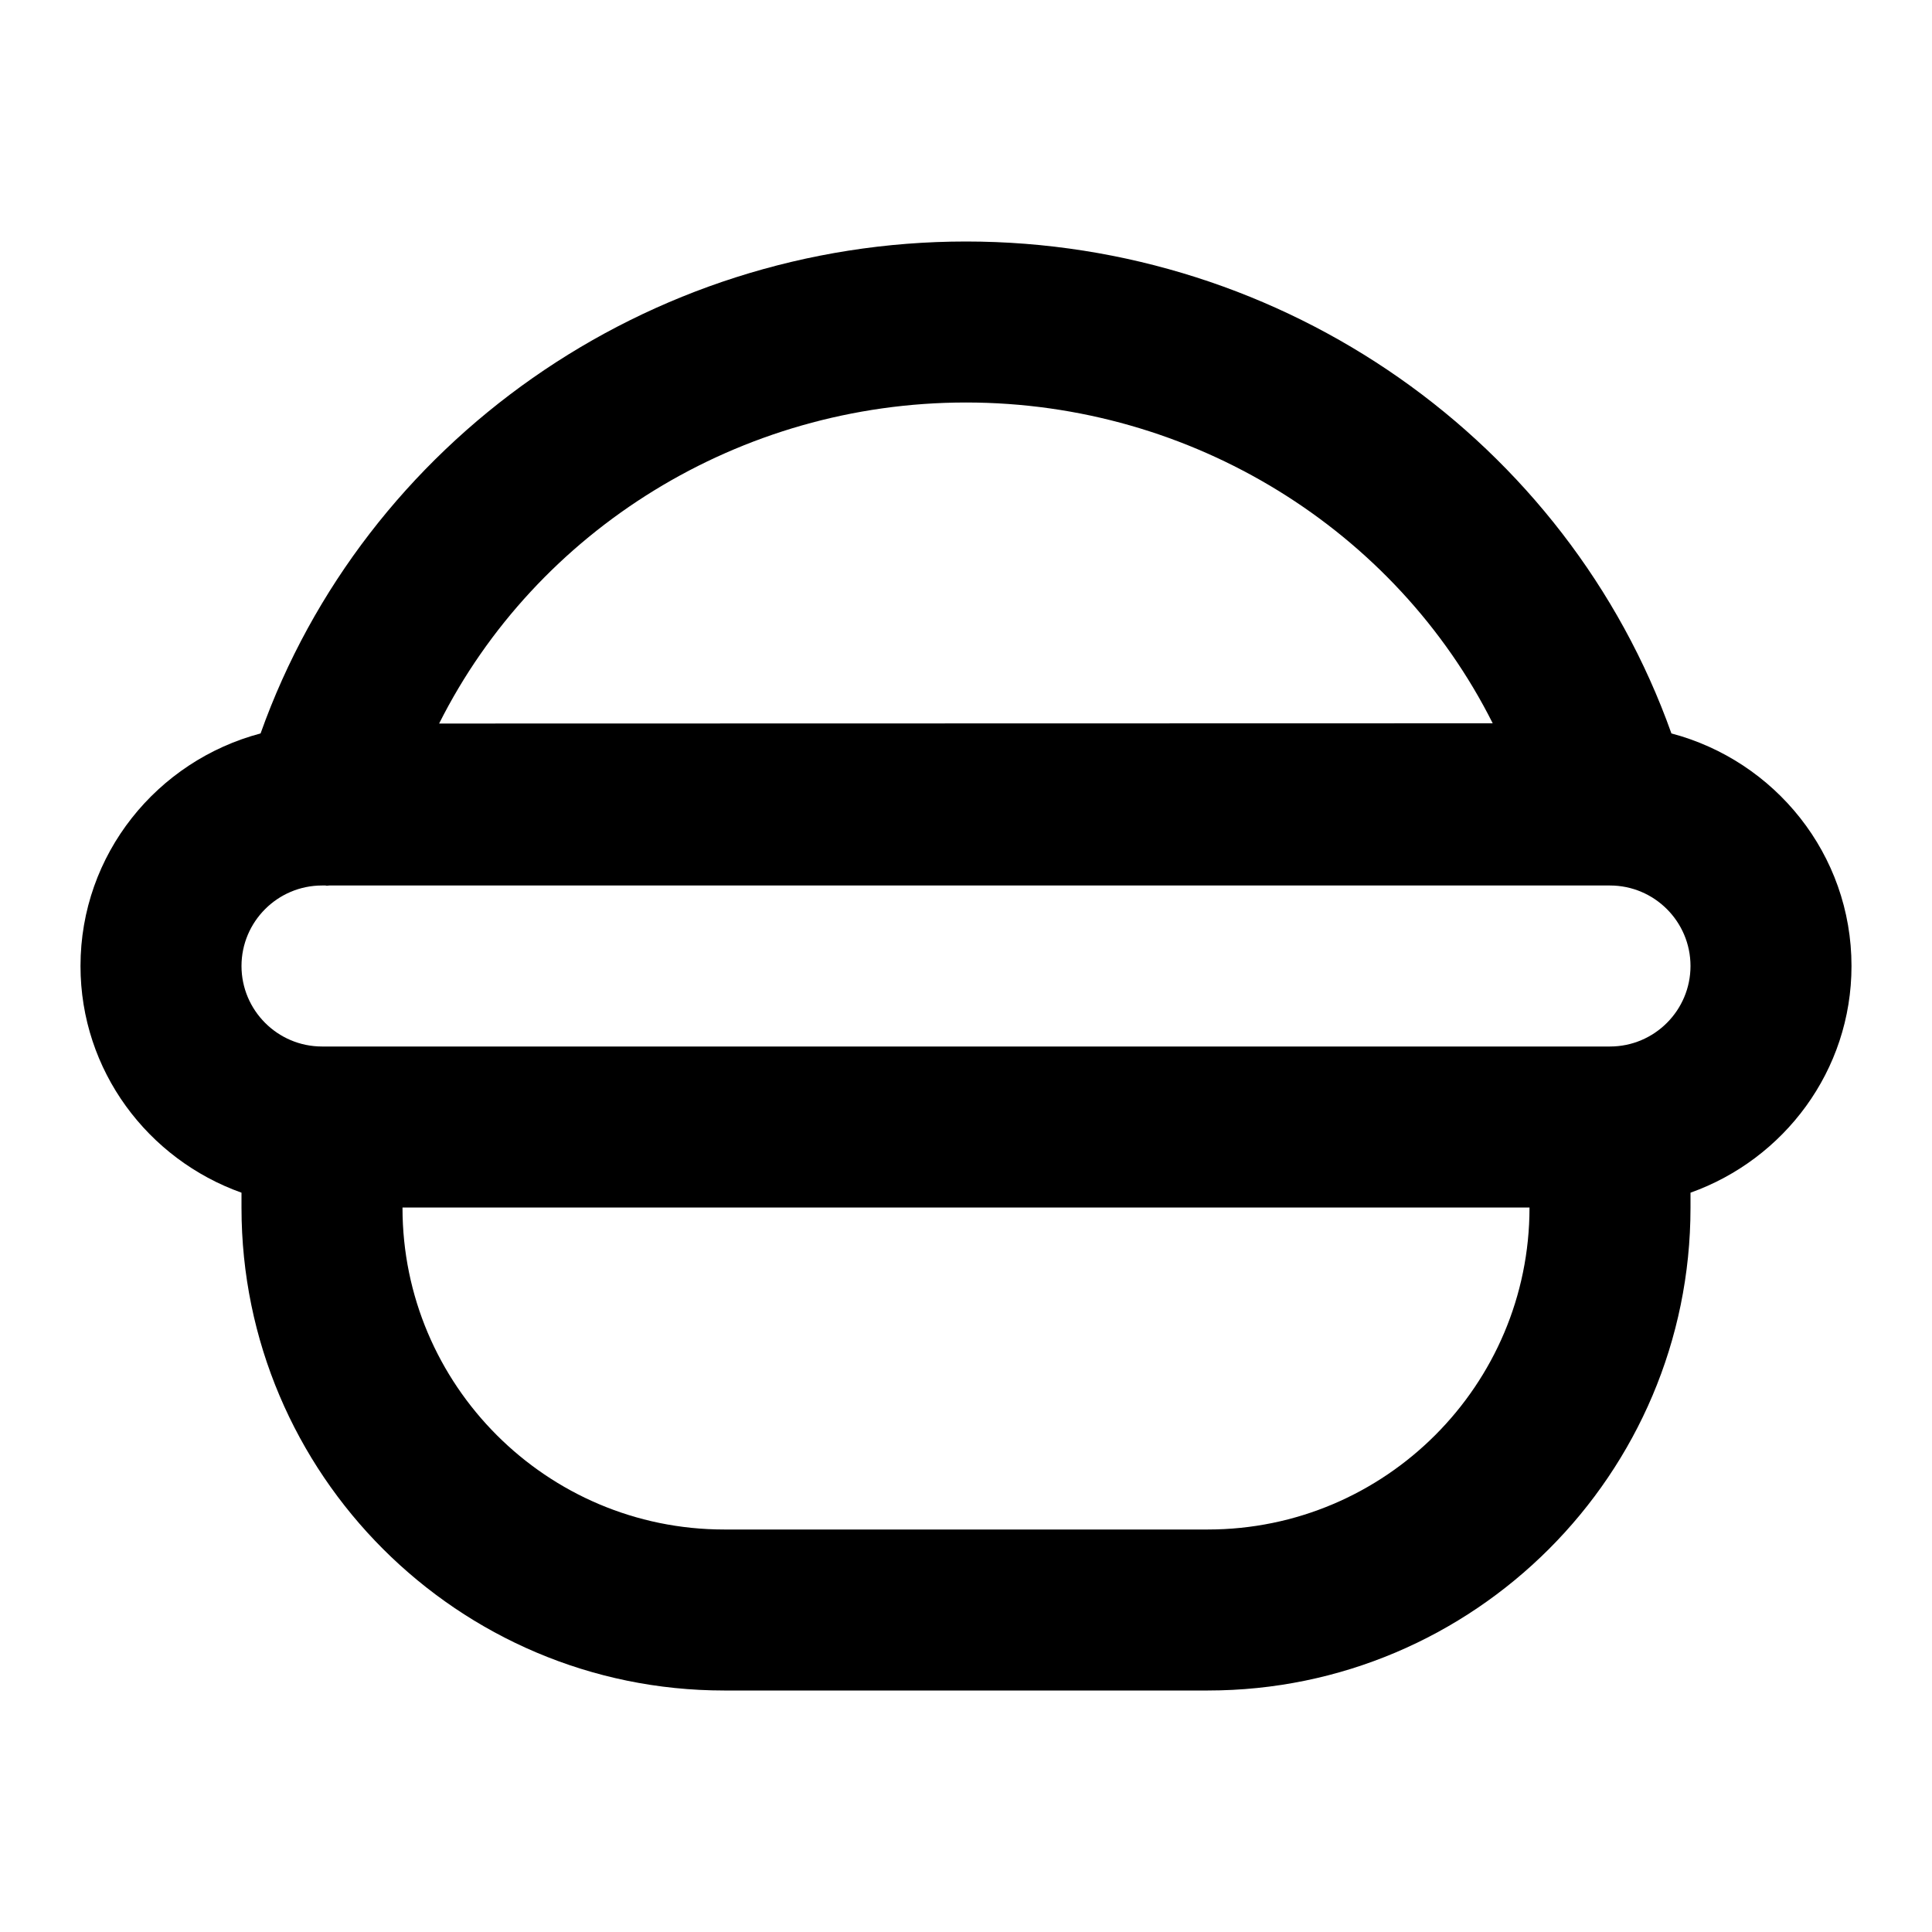 <svg width="24" height="24" viewBox="0 0 24 24" fill="none" xmlns="http://www.w3.org/2000/svg">
<path d="M23 12C23 10.611 22.047 9.45 20.763 9.111C19.471 5.483 15.96 3 12 3C8.04 3 4.529 5.483 3.237 9.111C1.953 9.451 1 10.611 1 12C1 13.302 1.839 14.402 3 14.816V15.004C3 18.311 5.69 21 8.996 21H15.004C18.311 21 21 18.311 21 15.004V14.816C22.161 14.402 23 13.302 23 12ZM12 5C14.812 5 17.337 6.585 18.543 8.985L5.455 8.988C6.661 6.586 9.186 5 12 5ZM19 15.004C19 17.207 17.207 19 15.004 19H8.996C6.792 19 5 17.207 5 15.004V15H19V15.004ZM20 13H4C3.449 13 3 12.551 3 12C3 11.449 3.449 11 4 11H4.044C4.049 11 4.054 11.003 4.059 11.003C4.069 11.003 4.08 11 4.09 11H20C20.552 11 21 11.449 21 12C21 12.551 20.552 13 20 13Z" fill="black"/>
</svg>

